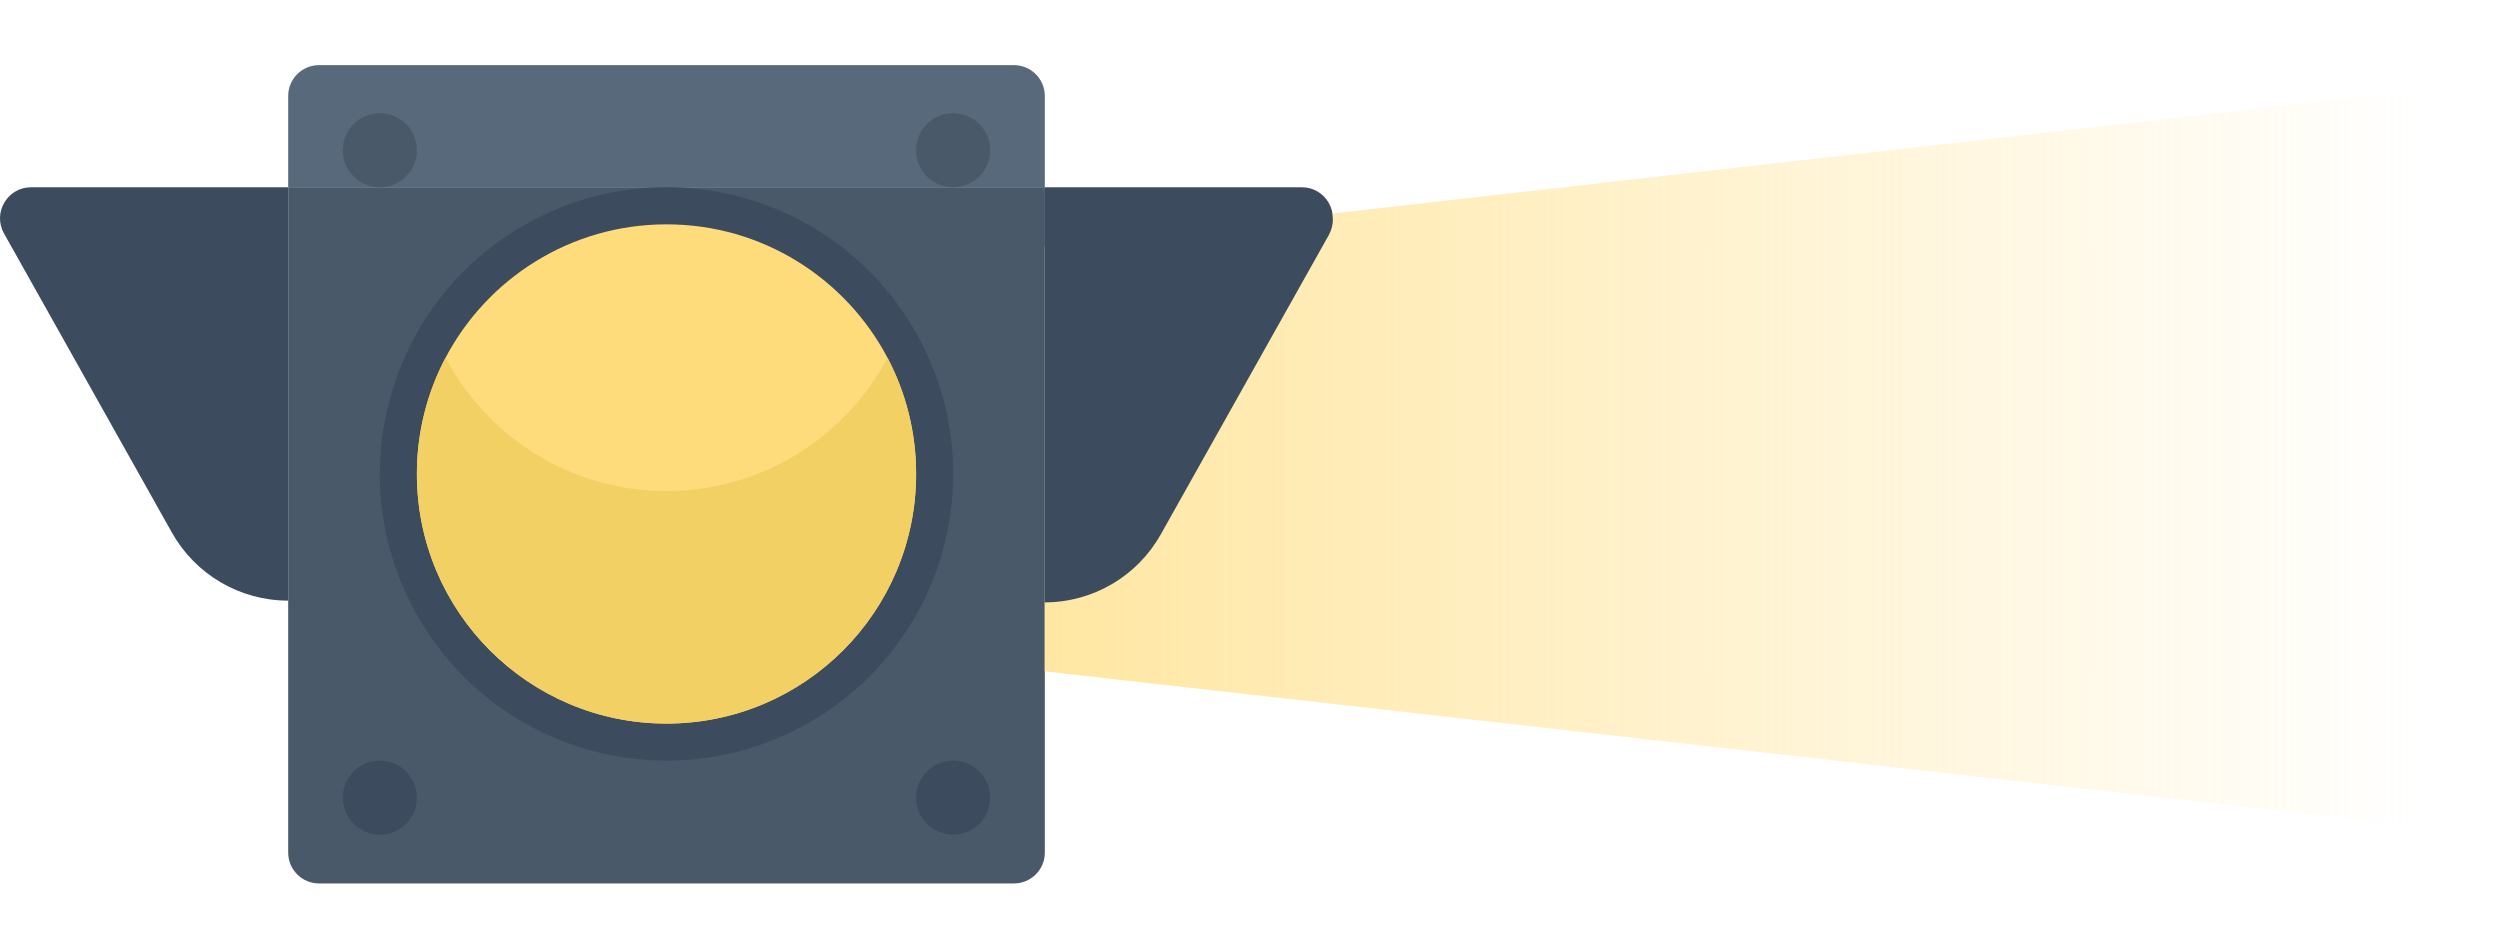 <svg width="499" height="189" viewBox="0 0 499 189" fill="none" xmlns="http://www.w3.org/2000/svg">
    <path d="M208.548 37.514V170.175C208.548 173.581 205.779 176.337 202.373 176.337H63.684C60.278 176.337 57.522 173.581 57.522 170.175V37.514H208.548Z"
          fill="#4A596A"/>
    <path d="M208.548 19.162V37.514H57.522V19.162C57.522 15.756 60.278 13 63.684 13H202.373C205.779 13 208.548 15.756 208.548 19.162Z"
          fill="#57697A"/>
    <path d="M83.211 29.991C83.211 34.071 79.904 37.391 75.812 37.391C71.72 37.391 68.413 34.083 68.413 29.991C68.413 25.9 71.72 22.592 75.812 22.592C79.904 22.592 83.211 25.9 83.211 29.991Z"
          fill="#4A596A"/>
    <path d="M197.644 29.991C197.644 34.071 194.337 37.391 190.245 37.391C186.153 37.391 182.846 34.083 182.846 29.991C182.846 25.9 186.153 22.592 190.245 22.592C194.337 22.592 197.644 25.9 197.644 29.991Z"
          fill="#4A596A"/>
    <path d="M83.211 159.211C83.211 163.291 79.904 166.61 75.812 166.61C71.72 166.61 68.413 163.303 68.413 159.211C68.413 155.119 71.72 151.812 75.812 151.812C79.904 151.812 83.211 155.119 83.211 159.211Z"
          fill="#3D4B5E"/>
    <path d="M197.644 159.211C197.644 163.291 194.337 166.611 190.245 166.611C186.153 166.611 182.846 163.303 182.846 159.211C182.846 155.119 186.153 151.812 190.245 151.812C194.337 151.812 197.644 155.119 197.644 159.211Z"
          fill="#3D4B5E"/>
    <path d="M57.522 37.379H6.204C1.463 37.379 -1.514 42.475 0.801 46.603L34.319 106.313C39.023 114.692 47.893 119.887 57.51 119.887V37.379H57.522Z"
          fill="#3D4B5E"/>
    <path d="M208.535 37.379H259.841C264.582 37.379 267.559 42.475 265.243 46.603L231.726 106.313C227.021 114.692 218.152 119.887 208.535 119.887V37.379Z"
          fill="#3D4B5E"/>
    <path d="M188.667 108.011C196.077 77.289 177.178 46.377 146.456 38.967C115.734 31.557 84.822 50.456 77.412 81.178C70.002 111.9 88.9 142.812 119.623 150.222C150.345 157.632 181.257 138.734 188.667 108.011Z"
          fill="#3D4B5E"/>
    <g filter="url(#filter0_d_0_1)">
        <path d="M177.137 71.399C168.794 55.571 152.17 44.778 133.035 44.778C113.899 44.778 97.275 55.571 88.933 71.399C85.282 78.332 83.211 86.222 83.211 94.601C83.211 122.116 105.52 144.425 133.035 144.425C160.55 144.425 182.858 122.116 182.858 94.601C182.858 86.222 180.788 78.332 177.137 71.399Z"
              fill="#FFDC7B"/>
    </g>
    <path d="M182.858 94.601C182.858 122.116 160.55 144.424 133.035 144.424C105.52 144.424 83.211 122.116 83.211 94.601C83.211 86.222 85.282 78.332 88.933 71.398C97.287 87.214 113.899 98.007 133.035 98.007C152.17 98.007 168.782 87.214 177.137 71.398C180.788 78.332 182.858 86.222 182.858 94.601Z"
          fill="#F3D064"/>
    <g filter="url(#filter1_f_0_1)">
        <path d="M208.5 49.123L483 18V165L208.5 134V49.123Z" fill="url(#paint0_linear_0_1)" fill-opacity="0.7"/>
    </g>
    <path d="M208.5 37.729H259.806C264.547 37.729 267.523 42.825 265.208 46.953L231.69 106.663C226.986 115.042 218.117 120.236 208.5 120.236V37.716V37.729Z"
          fill="#3D4B5E"/>
<!--    <path d="M260.24 88.7236C260.704 87.9076 261.2 87.0916 261.728 86.2756C262.256 85.4596 262.792 84.6756 263.336 83.9236C263.896 83.1556 264.464 82.4436 265.04 81.7876C265.632 81.1156 266.224 80.5156 266.816 79.9876C266.144 79.2996 265.52 78.6276 264.944 77.9716C264.368 77.3156 263.816 76.6676 263.288 76.0276C262.776 75.3876 262.272 74.7476 261.776 74.1076C261.28 73.4516 260.776 72.7796 260.264 72.0916H264.776C265.256 72.7636 265.704 73.3796 266.12 73.9396C266.552 74.4996 266.968 75.0436 267.368 75.5716C267.784 76.0996 268.2 76.6196 268.616 77.1316C269.032 77.6436 269.48 78.1876 269.96 78.7636V72.0916H273.608V78.7636C274.088 78.1716 274.544 77.6116 274.976 77.0836C275.424 76.5396 275.856 76.0036 276.272 75.4756C276.688 74.9476 277.104 74.4116 277.52 73.8676C277.936 73.3076 278.36 72.7156 278.792 72.0916H283.28C282.704 72.8436 282.16 73.5476 281.648 74.2036C281.152 74.8596 280.648 75.4996 280.136 76.1236C279.624 76.7476 279.096 77.3716 278.552 77.9956C278.024 78.6196 277.44 79.2756 276.8 79.9636C278.096 81.1636 279.28 82.5156 280.352 84.0196C281.424 85.5076 282.424 87.0756 283.352 88.7236H279.176C278.68 87.9716 278.216 87.2756 277.784 86.6356C277.352 85.9956 276.92 85.3796 276.488 84.7876C276.056 84.1956 275.608 83.6196 275.144 83.0596C274.68 82.4836 274.168 81.8916 273.608 81.2836V88.7236H269.96V81.2836C269.384 81.9556 268.864 82.5796 268.4 83.1556C267.936 83.7316 267.488 84.3076 267.056 84.8836C266.64 85.4596 266.216 86.0596 265.784 86.6836C265.352 87.2916 264.888 87.9716 264.392 88.7236H260.24ZM284.51 82.5076C284.51 81.3876 284.678 80.4116 285.014 79.5796C285.366 78.7316 285.822 78.0276 286.382 77.4676C286.942 76.9076 287.582 76.4836 288.302 76.1956C289.038 75.9076 289.79 75.7636 290.558 75.7636C292.35 75.7636 293.766 76.3156 294.806 77.4196C295.846 78.5076 296.366 80.1156 296.366 82.2436C296.366 82.4516 296.358 82.6836 296.342 82.9396C296.326 83.1796 296.31 83.3956 296.294 83.5876H288.182C288.262 84.3236 288.606 84.9076 289.214 85.3396C289.822 85.7716 290.638 85.9876 291.662 85.9876C292.318 85.9876 292.958 85.9316 293.582 85.8196C294.222 85.6916 294.742 85.5396 295.142 85.3636L295.622 88.2676C295.43 88.3636 295.174 88.4596 294.854 88.5556C294.534 88.6516 294.174 88.7316 293.774 88.7956C293.39 88.8756 292.974 88.9396 292.526 88.9876C292.078 89.0356 291.63 89.0596 291.182 89.0596C290.046 89.0596 289.054 88.8916 288.206 88.5556C287.374 88.2196 286.678 87.7636 286.118 87.1876C285.574 86.5956 285.166 85.8996 284.894 85.0996C284.638 84.2996 284.51 83.4356 284.51 82.5076ZM292.91 81.1396C292.894 80.8356 292.838 80.5396 292.742 80.2516C292.662 79.9636 292.526 79.7076 292.334 79.4836C292.158 79.2596 291.926 79.0756 291.638 78.9316C291.366 78.7876 291.022 78.7156 290.606 78.7156C290.206 78.7156 289.862 78.7876 289.574 78.9316C289.286 79.0596 289.046 79.2356 288.854 79.4596C288.662 79.6836 288.51 79.9476 288.398 80.2516C288.302 80.5396 288.23 80.8356 288.182 81.1396H292.91ZM287.894 74.2756C287.398 74.2756 286.966 74.1156 286.598 73.7956C286.23 73.4596 286.046 73.0116 286.046 72.4516C286.046 71.8916 286.23 71.4516 286.598 71.1316C286.966 70.7956 287.398 70.6276 287.894 70.6276C288.39 70.6276 288.822 70.7956 289.19 71.1316C289.558 71.4516 289.742 71.8916 289.742 72.4516C289.742 73.0116 289.558 73.4596 289.19 73.7956C288.822 74.1156 288.39 74.2756 287.894 74.2756ZM293.246 74.2756C292.75 74.2756 292.318 74.1156 291.95 73.7956C291.582 73.4596 291.398 73.0116 291.398 72.4516C291.398 71.8916 291.582 71.4516 291.95 71.1316C292.318 70.7956 292.75 70.6276 293.246 70.6276C293.742 70.6276 294.174 70.7956 294.542 71.1316C294.91 71.4516 295.094 71.8916 295.094 72.4516C295.094 73.0116 294.91 73.4596 294.542 73.7956C294.174 74.1156 293.742 74.2756 293.246 74.2756ZM305.039 79.0276C305.023 79.4916 304.999 79.9876 304.967 80.5156C304.951 81.0276 304.911 81.5476 304.847 82.0756C304.783 82.5876 304.695 83.0916 304.583 83.5876C304.487 84.0836 304.359 84.5476 304.199 84.9796C304.007 85.4916 303.759 85.9716 303.455 86.4196C303.167 86.8516 302.791 87.2436 302.327 87.5956C301.879 87.9476 301.327 88.2436 300.671 88.4836C300.031 88.7076 299.279 88.8596 298.415 88.9396L297.935 85.9636C298.751 85.8036 299.383 85.5796 299.831 85.2916C300.279 84.9876 300.615 84.6036 300.839 84.1396C301.015 83.7396 301.151 83.2756 301.247 82.7476C301.359 82.2196 301.439 81.6676 301.487 81.0916C301.535 80.4996 301.559 79.8996 301.559 79.2916C301.575 78.6836 301.583 78.0996 301.583 77.5396V76.0996H311.063V88.7236H307.487V79.0276H305.039ZM325.112 79.0276H321.08V88.7236H317.504V79.0276H313.472V76.0996H325.112V79.0276ZM343.948 88.7236H340.372V76.0996H343.948V88.7236ZM332.884 86.2276C333.54 86.2276 334.052 86.1076 334.42 85.8676C334.804 85.6116 334.996 85.2036 334.996 84.6436C334.996 84.3556 334.932 84.1156 334.804 83.9236C334.676 83.7156 334.5 83.5556 334.276 83.4436C334.052 83.3156 333.788 83.2276 333.484 83.1796C333.196 83.1316 332.884 83.1076 332.548 83.1076C332.308 83.1076 332.044 83.1236 331.756 83.1556C331.468 83.1876 331.252 83.2196 331.108 83.2516V86.1316C331.3 86.1636 331.556 86.1876 331.876 86.2036C332.196 86.2196 332.532 86.2276 332.884 86.2276ZM331.108 80.5876C331.332 80.5236 331.62 80.4756 331.972 80.4436C332.34 80.3956 332.756 80.3716 333.22 80.3716C333.956 80.3716 334.644 80.4596 335.284 80.6356C335.94 80.8116 336.508 81.0836 336.988 81.4516C337.468 81.8036 337.844 82.2596 338.116 82.8196C338.404 83.3636 338.548 84.0036 338.548 84.7396C338.548 85.4756 338.42 86.1156 338.164 86.6596C337.908 87.1876 337.54 87.6276 337.06 87.9796C336.58 88.3156 336.004 88.5636 335.332 88.7236C334.676 88.8996 333.94 88.9876 333.124 88.9876C332.068 88.9876 331.1 88.9316 330.22 88.8196C329.34 88.7236 328.444 88.5636 327.532 88.3396V76.0996H331.108V80.5876ZM359.059 76.0996V88.7236H355.459C355.459 87.9236 355.467 87.1316 355.483 86.3476C355.499 85.5476 355.515 84.8116 355.531 84.1396C355.547 83.4676 355.563 82.8836 355.579 82.3876C355.611 81.8756 355.627 81.4996 355.627 81.2596C355.163 81.9156 354.699 82.5796 354.235 83.2516C353.771 83.9236 353.323 84.5876 352.891 85.2436C352.475 85.8836 352.075 86.4996 351.691 87.0916C351.323 87.6836 350.995 88.2276 350.707 88.7236H347.563V76.0996H351.139C351.139 76.8996 351.131 77.6676 351.115 78.4036C351.115 79.1236 351.107 79.7796 351.091 80.3716C351.075 80.9636 351.059 81.4836 351.043 81.9316C351.027 82.3636 351.019 82.6996 351.019 82.9396C351.979 81.5316 352.859 80.2676 353.659 79.1476C354.475 78.0276 355.267 77.0116 356.035 76.0996H359.059ZM353.371 74.3716C352.859 74.3716 352.363 74.2996 351.883 74.1556C351.419 73.9956 350.995 73.7716 350.611 73.4836C350.227 73.1796 349.907 72.8196 349.651 72.4036C349.411 71.9716 349.267 71.4836 349.219 70.9396L351.691 70.2916C351.819 70.8996 352.027 71.3316 352.315 71.5876C352.619 71.8436 352.971 71.9716 353.371 71.9716C353.787 71.9716 354.139 71.8596 354.427 71.6356C354.731 71.3956 354.947 70.9556 355.075 70.3156L357.523 70.9636C357.475 71.5076 357.323 71.9956 357.067 72.4276C356.827 72.8436 356.515 73.1956 356.131 73.4836C355.763 73.7716 355.339 73.9956 354.859 74.1556C354.379 74.2996 353.883 74.3716 353.371 74.3716ZM367.008 80.0596H391.008V83.0356H367.008V80.0596ZM272.552 100.1V112.724H268.976V103.076H265.256V112.724H261.68V100.1H272.552ZM284.245 106.508C284.245 105.404 283.997 104.524 283.501 103.868C283.005 103.196 282.269 102.86 281.293 102.86C280.973 102.86 280.677 102.876 280.405 102.908C280.133 102.924 279.909 102.948 279.733 102.98V109.436C279.957 109.58 280.245 109.7 280.597 109.796C280.965 109.892 281.333 109.94 281.701 109.94C283.397 109.94 284.245 108.796 284.245 106.508ZM287.893 106.412C287.893 107.388 287.773 108.276 287.533 109.076C287.293 109.876 286.941 110.564 286.477 111.14C286.013 111.716 285.437 112.164 284.749 112.484C284.061 112.804 283.269 112.964 282.373 112.964C281.877 112.964 281.413 112.916 280.981 112.82C280.549 112.724 280.133 112.588 279.733 112.412V117.164H276.157V100.532C276.477 100.436 276.845 100.348 277.261 100.268C277.677 100.172 278.109 100.092 278.557 100.028C279.021 99.9636 279.485 99.9156 279.949 99.8836C280.429 99.8356 280.885 99.8116 281.317 99.8116C282.357 99.8116 283.285 99.9716 284.101 100.292C284.917 100.596 285.605 101.036 286.165 101.612C286.725 102.172 287.149 102.86 287.437 103.676C287.741 104.492 287.893 105.404 287.893 106.412ZM302.387 100.1V112.724H298.787C298.787 111.924 298.795 111.132 298.811 110.348C298.827 109.548 298.843 108.812 298.859 108.14C298.875 107.468 298.891 106.884 298.907 106.388C298.939 105.876 298.955 105.5 298.955 105.26C298.491 105.916 298.027 106.58 297.563 107.252C297.099 107.924 296.651 108.588 296.219 109.244C295.803 109.884 295.403 110.5 295.019 111.092C294.651 111.684 294.323 112.228 294.035 112.724H290.891V100.1H294.467C294.467 100.9 294.459 101.668 294.443 102.404C294.443 103.124 294.435 103.78 294.419 104.372C294.403 104.964 294.387 105.484 294.371 105.932C294.355 106.364 294.347 106.7 294.347 106.94C295.307 105.532 296.187 104.268 296.987 103.148C297.803 102.028 298.595 101.012 299.363 100.1H302.387ZM314.952 103.028H309.576V112.724H306V100.1H314.952V103.028ZM328.933 106.388C328.933 107.38 328.789 108.292 328.501 109.124C328.213 109.94 327.797 110.644 327.253 111.236C326.709 111.812 326.053 112.26 325.285 112.58C324.533 112.9 323.685 113.06 322.741 113.06C321.813 113.06 320.965 112.9 320.197 112.58C319.445 112.26 318.797 111.812 318.253 111.236C317.709 110.644 317.285 109.94 316.981 109.124C316.677 108.292 316.525 107.38 316.525 106.388C316.525 105.396 316.677 104.492 316.981 103.676C317.301 102.86 317.733 102.164 318.277 101.588C318.837 101.012 319.493 100.564 320.245 100.244C321.013 99.9236 321.845 99.7636 322.741 99.7636C323.653 99.7636 324.485 99.9236 325.237 100.244C326.005 100.564 326.661 101.012 327.205 101.588C327.749 102.164 328.173 102.86 328.477 103.676C328.781 104.492 328.933 105.396 328.933 106.388ZM325.285 106.388C325.285 105.284 325.061 104.42 324.613 103.796C324.181 103.156 323.557 102.836 322.741 102.836C321.925 102.836 321.293 103.156 320.845 103.796C320.397 104.42 320.173 105.284 320.173 106.388C320.173 107.492 320.397 108.372 320.845 109.028C321.293 109.668 321.925 109.988 322.741 109.988C323.557 109.988 324.181 109.668 324.613 109.028C325.061 108.372 325.285 107.492 325.285 106.388ZM342.393 103.028H338.361V112.724H334.785V103.028H330.753V100.1H342.393V103.028ZM356.621 106.388C356.621 107.38 356.477 108.292 356.189 109.124C355.901 109.94 355.485 110.644 354.941 111.236C354.397 111.812 353.741 112.26 352.973 112.58C352.221 112.9 351.373 113.06 350.429 113.06C349.501 113.06 348.653 112.9 347.885 112.58C347.133 112.26 346.485 111.812 345.941 111.236C345.397 110.644 344.973 109.94 344.669 109.124C344.365 108.292 344.213 107.38 344.213 106.388C344.213 105.396 344.365 104.492 344.669 103.676C344.989 102.86 345.421 102.164 345.965 101.588C346.525 101.012 347.181 100.564 347.933 100.244C348.701 99.9236 349.533 99.7636 350.429 99.7636C351.341 99.7636 352.173 99.9236 352.925 100.244C353.693 100.564 354.349 101.012 354.893 101.588C355.437 102.164 355.861 102.86 356.165 103.676C356.469 104.492 356.621 105.396 356.621 106.388ZM352.973 106.388C352.973 105.284 352.749 104.42 352.301 103.796C351.869 103.156 351.245 102.836 350.429 102.836C349.613 102.836 348.981 103.156 348.533 103.796C348.085 104.42 347.861 105.284 347.861 106.388C347.861 107.492 348.085 108.372 348.533 109.028C348.981 109.668 349.613 109.988 350.429 109.988C351.245 109.988 351.869 109.668 352.301 109.028C352.749 108.372 352.973 107.492 352.973 106.388ZM363.217 110.084C363.441 110.116 363.737 110.148 364.105 110.18C364.489 110.196 364.841 110.204 365.161 110.204C365.961 110.204 366.585 110.108 367.033 109.916C367.481 109.708 367.705 109.34 367.705 108.812C367.705 108.3 367.497 107.948 367.081 107.756C366.681 107.548 366.089 107.444 365.305 107.444H363.217V110.084ZM365.233 105.044C365.825 105.044 366.305 104.972 366.673 104.828C367.041 104.668 367.225 104.332 367.225 103.82C367.225 103.34 367.017 103.012 366.601 102.836C366.185 102.66 365.641 102.572 364.969 102.572C364.745 102.572 364.449 102.588 364.081 102.62C363.729 102.636 363.441 102.66 363.217 102.692V105.044H365.233ZM365.113 112.964C364.665 112.964 364.185 112.948 363.673 112.916C363.161 112.884 362.657 112.836 362.161 112.772C361.665 112.724 361.193 112.668 360.745 112.604C360.313 112.524 359.945 112.452 359.641 112.388V100.292C359.945 100.228 360.313 100.172 360.745 100.124C361.193 100.06 361.665 100.004 362.161 99.9556C362.657 99.9076 363.161 99.8756 363.673 99.8596C364.185 99.8276 364.665 99.8116 365.113 99.8116C366.153 99.8116 367.025 99.9156 367.729 100.124C368.449 100.332 369.025 100.604 369.457 100.94C369.905 101.276 370.225 101.652 370.417 102.068C370.609 102.484 370.705 102.9 370.705 103.316C370.705 103.876 370.569 104.388 370.297 104.852C370.025 105.316 369.681 105.652 369.265 105.86C369.489 105.956 369.713 106.092 369.937 106.268C370.177 106.444 370.393 106.66 370.585 106.916C370.777 107.156 370.929 107.452 371.041 107.804C371.169 108.14 371.233 108.532 371.233 108.98C371.233 109.492 371.129 109.988 370.921 110.468C370.729 110.948 370.393 111.372 369.913 111.74C369.433 112.108 368.801 112.404 368.017 112.628C367.233 112.852 366.265 112.964 365.113 112.964ZM379.587 110.228C380.243 110.228 380.755 110.108 381.123 109.868C381.507 109.612 381.699 109.204 381.699 108.644C381.699 108.356 381.635 108.116 381.507 107.924C381.379 107.716 381.203 107.556 380.979 107.444C380.755 107.316 380.491 107.228 380.187 107.18C379.899 107.132 379.587 107.108 379.251 107.108C379.011 107.108 378.747 107.124 378.459 107.156C378.171 107.188 377.955 107.22 377.811 107.252V110.132C378.003 110.164 378.259 110.188 378.579 110.204C378.899 110.22 379.235 110.228 379.587 110.228ZM377.811 104.588C378.035 104.524 378.323 104.476 378.675 104.444C379.043 104.396 379.459 104.372 379.923 104.372C380.675 104.372 381.371 104.46 382.011 104.636C382.667 104.812 383.235 105.084 383.715 105.452C384.195 105.804 384.571 106.26 384.843 106.82C385.115 107.364 385.251 108.004 385.251 108.74C385.251 109.476 385.123 110.116 384.867 110.66C384.611 111.188 384.243 111.628 383.763 111.98C383.283 112.316 382.707 112.564 382.035 112.724C381.379 112.9 380.643 112.988 379.827 112.988C378.771 112.988 377.803 112.932 376.923 112.82C376.043 112.724 375.147 112.564 374.235 112.34V100.1H377.811V104.588ZM387.432 106.412C387.432 105.5 387.576 104.644 387.864 103.844C388.168 103.028 388.6 102.324 389.16 101.732C389.72 101.124 390.4 100.644 391.2 100.292C392 99.9396 392.912 99.7636 393.936 99.7636C394.608 99.7636 395.224 99.8276 395.784 99.9556C396.344 100.068 396.888 100.236 397.416 100.46L396.672 103.316C396.336 103.188 395.968 103.076 395.568 102.98C395.168 102.884 394.72 102.836 394.224 102.836C393.168 102.836 392.376 103.164 391.848 103.82C391.336 104.476 391.08 105.34 391.08 106.412C391.08 107.548 391.32 108.428 391.8 109.052C392.296 109.676 393.152 109.988 394.368 109.988C394.8 109.988 395.264 109.948 395.76 109.868C396.256 109.788 396.712 109.66 397.128 109.484L397.632 112.412C397.216 112.588 396.696 112.74 396.072 112.868C395.448 112.996 394.76 113.06 394.008 113.06C392.856 113.06 391.864 112.892 391.032 112.556C390.2 112.204 389.512 111.732 388.968 111.14C388.44 110.548 388.048 109.852 387.792 109.052C387.552 108.236 387.432 107.356 387.432 106.412ZM405.514 108.236C405.002 108.988 404.546 109.748 404.146 110.516C403.746 111.268 403.362 112.004 402.994 112.724H399.322C399.786 111.684 400.258 110.732 400.738 109.868C401.218 109.004 401.682 108.26 402.13 107.636C401.458 107.284 400.922 106.836 400.522 106.292C400.122 105.732 399.922 105.036 399.922 104.204C399.922 102.796 400.426 101.716 401.434 100.964C402.458 100.212 403.866 99.8356 405.658 99.8356C406.058 99.8356 406.498 99.8516 406.978 99.8836C407.474 99.9156 407.962 99.9636 408.442 100.028C408.922 100.092 409.378 100.164 409.81 100.244C410.258 100.308 410.634 100.38 410.938 100.46V112.724H407.362V108.236H405.514ZM407.362 102.668C407.202 102.652 406.954 102.636 406.618 102.62C406.282 102.588 405.994 102.572 405.754 102.572C404.874 102.572 404.274 102.724 403.954 103.028C403.634 103.316 403.474 103.692 403.474 104.156C403.474 104.444 403.538 104.692 403.666 104.9C403.794 105.092 403.962 105.252 404.17 105.38C404.378 105.492 404.61 105.572 404.866 105.62C405.122 105.668 405.378 105.692 405.634 105.692H407.362V102.668Z"-->
<!--          fill="white"/>-->
    <defs>
        <filter id="filter0_d_0_1" x="39.211" y="0.778" width="187.646" height="187.647"
                filterUnits="userSpaceOnUse" color-interpolation-filters="sRGB">
            <feFlood flood-opacity="0" result="BackgroundImageFix"/>
            <feColorMatrix in="SourceAlpha" type="matrix" values="0 0 0 0 0 0 0 0 0 0 0 0 0 0 0 0 0 0 127 0"
                           result="hardAlpha"/>
            <feOffset/>
            <feGaussianBlur stdDeviation="22"/>
            <feComposite in2="hardAlpha" operator="out"/>
            <feColorMatrix type="matrix" values="0 0 0 0 1 0 0 0 0 0.863 0 0 0 0 0.482 0 0 0 1 0"/>
            <feBlend mode="normal" in2="BackgroundImageFix" result="effect1_dropShadow_0_1"/>
            <feBlend mode="normal" in="SourceGraphic" in2="effect1_dropShadow_0_1" result="shape"/>
        </filter>
        <filter id="filter1_f_0_1" x="209.2" y="2.7" width="305.1" height="177.6" filterUnits="userSpaceOnUse"
                color-interpolation-filters="sRGB">
            <feFlood flood-opacity="0" result="BackgroundImageFix"/>
            <feBlend mode="normal" in="SourceGraphic" in2="BackgroundImageFix" result="shape"/>
            <feGaussianBlur stdDeviation="7.65" result="effect1_foregroundBlur_0_1"/>
        </filter>
        <linearGradient id="paint0_linear_0_1" x1="209" y1="86.842" x2="483" y2="86.841"
                        gradientUnits="userSpaceOnUse">
            <stop stop-color="#FFDC7B"/>
            <stop offset="1" stop-color="#FFDC7B" stop-opacity="0"/>
        </linearGradient>
    </defs>
</svg>




